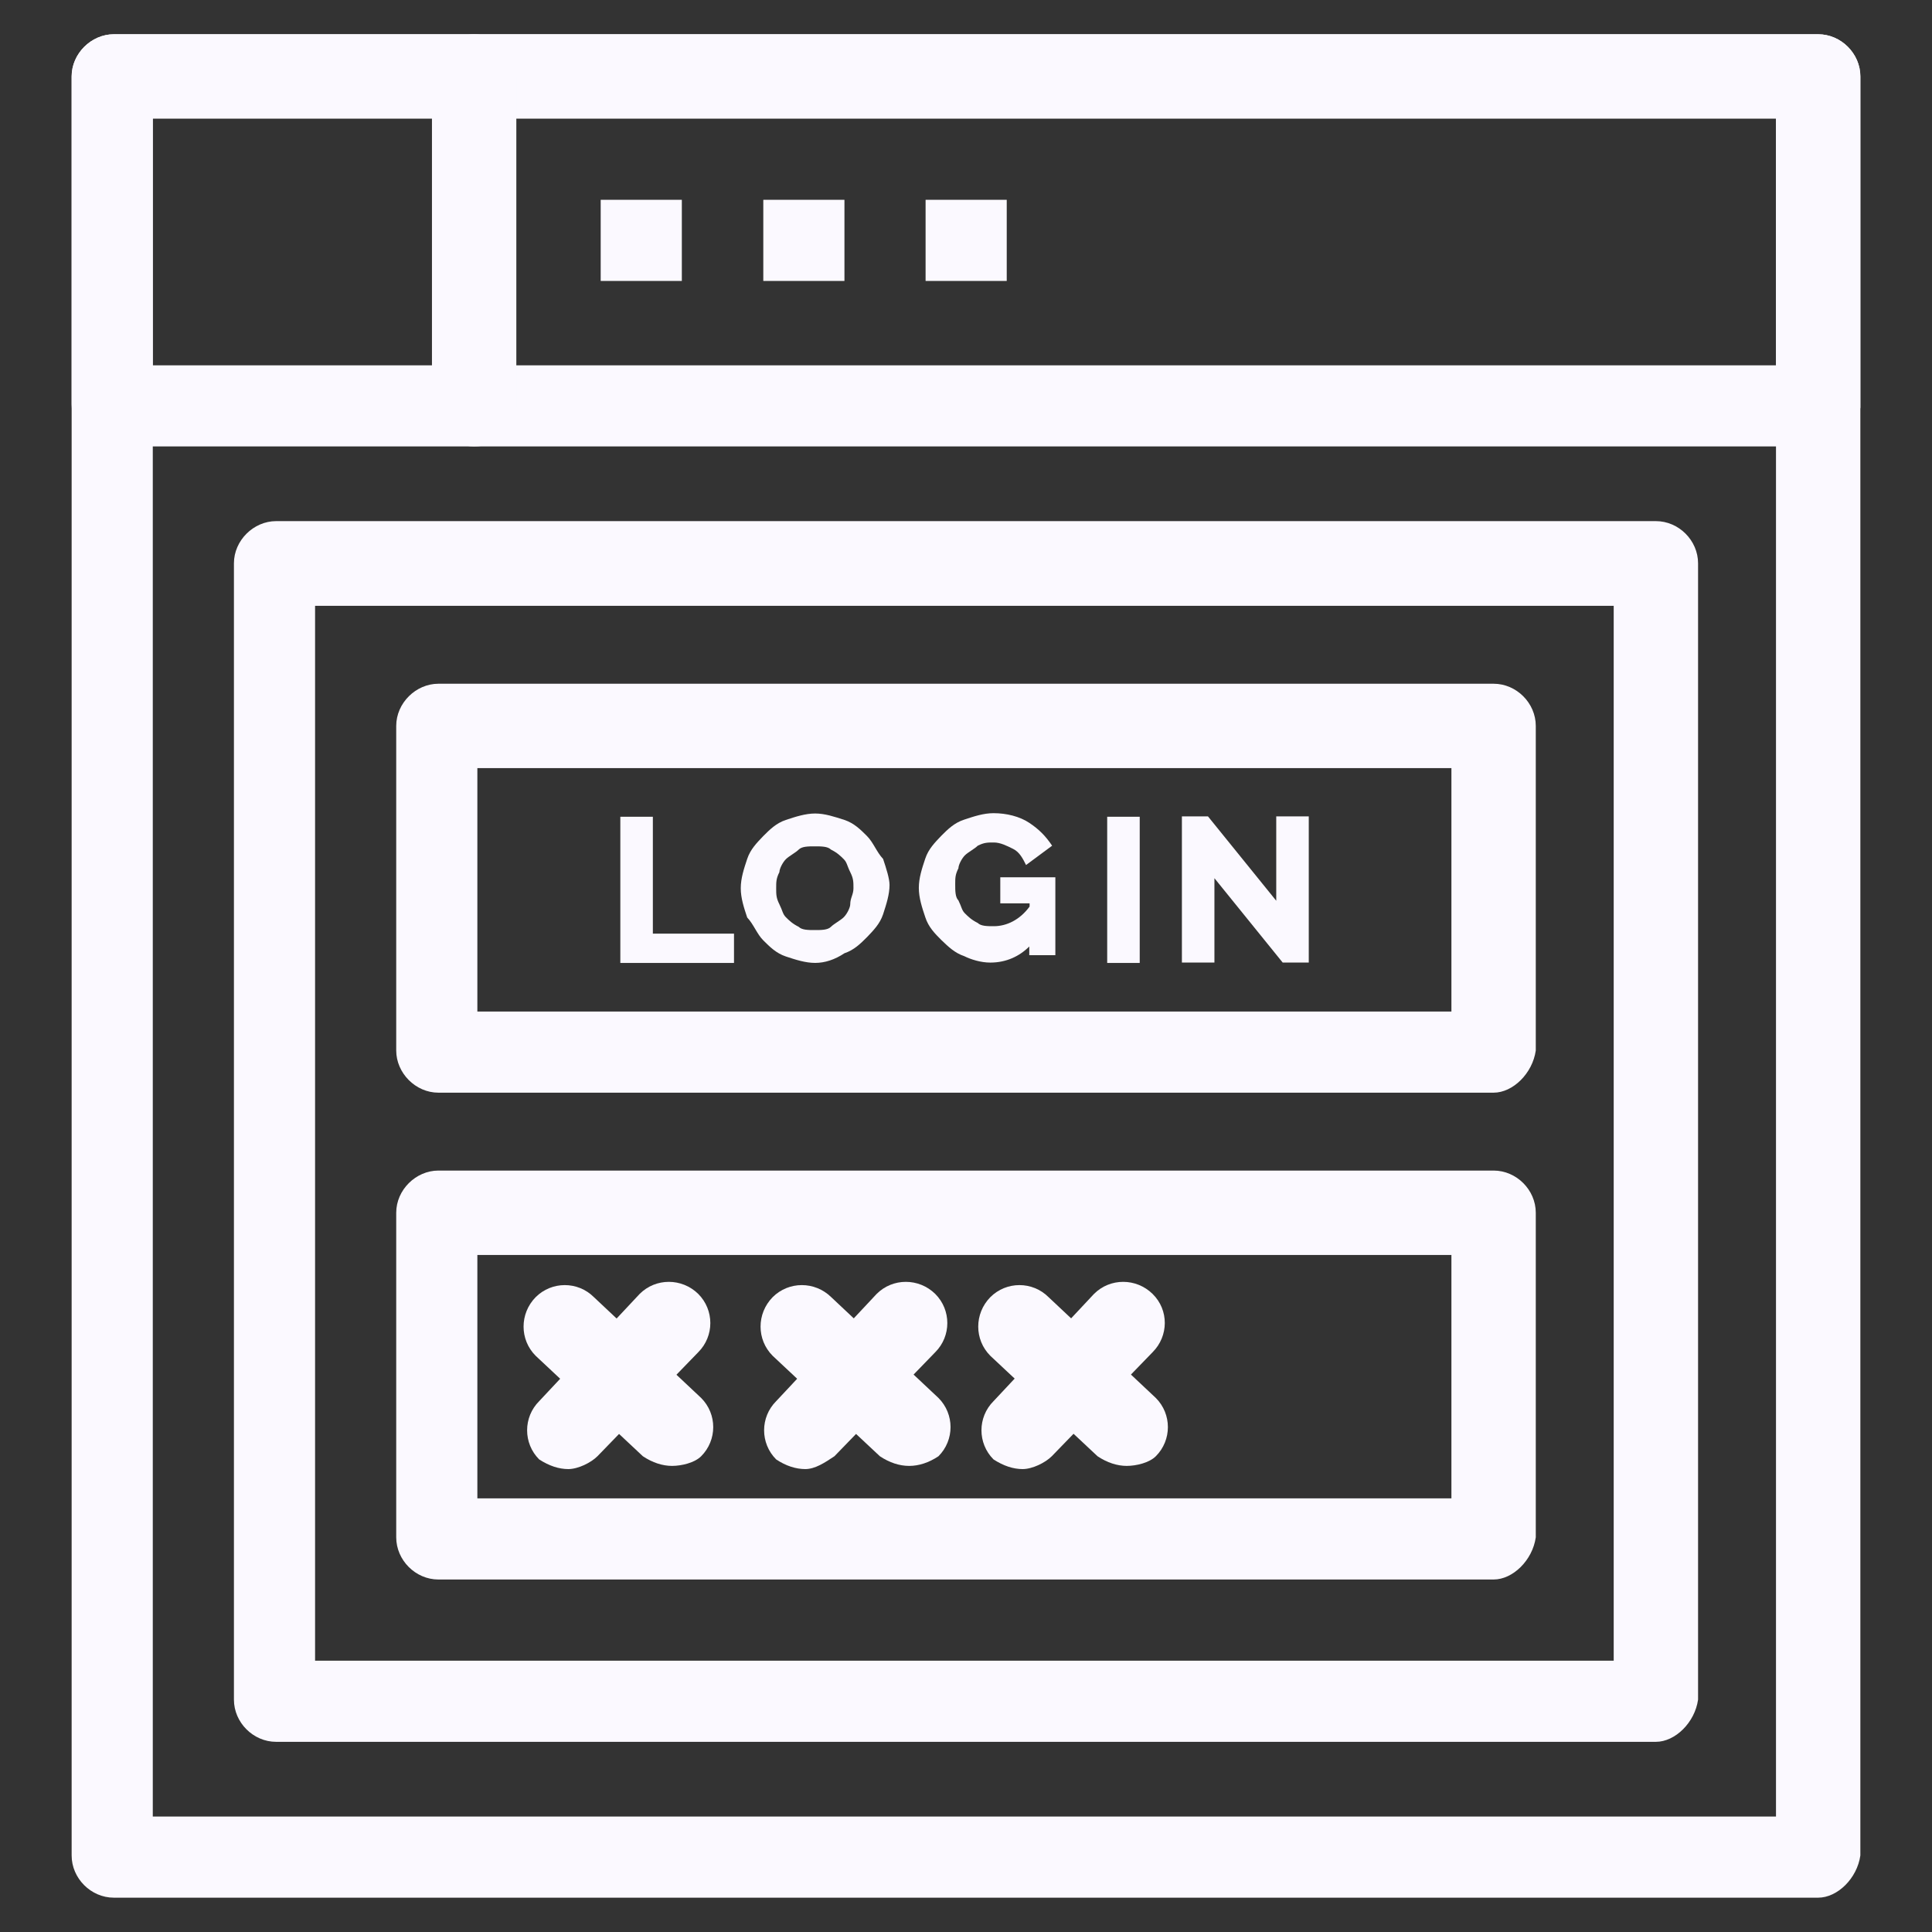 <svg width="60" height="60" viewBox="0 0 60 60" fill="none" xmlns="http://www.w3.org/2000/svg">
<rect x="0" y="0" width="60" height="60" fill="#333333" stroke="none"/>
<path d="M19.265 29.905V25.365H20.275V28.995H22.795V29.905H19.265Z" fill="#FBF9FF"/>
<path d="M25.315 29.904C25.015 29.904 24.705 29.804 24.405 29.704C24.105 29.604 23.905 29.404 23.705 29.204C23.505 29.004 23.405 28.704 23.205 28.494C23.105 28.194 23.005 27.894 23.005 27.584C23.005 27.274 23.105 26.974 23.205 26.674C23.305 26.374 23.505 26.174 23.705 25.964C23.905 25.764 24.105 25.564 24.405 25.464C24.705 25.364 25.015 25.264 25.315 25.264C25.615 25.264 25.915 25.364 26.225 25.464C26.525 25.564 26.725 25.764 26.925 25.964C27.125 26.164 27.225 26.464 27.425 26.674C27.525 26.974 27.625 27.284 27.625 27.484C27.625 27.784 27.525 28.084 27.425 28.394C27.325 28.694 27.125 28.894 26.925 29.104C26.725 29.304 26.525 29.504 26.225 29.604C25.925 29.804 25.615 29.904 25.315 29.904ZM24.105 27.584C24.105 27.784 24.105 27.884 24.205 28.084C24.305 28.284 24.305 28.384 24.405 28.484C24.505 28.584 24.605 28.684 24.805 28.784C24.905 28.884 25.105 28.884 25.305 28.884C25.505 28.884 25.705 28.884 25.805 28.784C25.905 28.684 26.105 28.584 26.205 28.484C26.305 28.384 26.405 28.184 26.405 28.084C26.405 27.884 26.505 27.784 26.505 27.584C26.505 27.384 26.505 27.284 26.405 27.084C26.305 26.884 26.305 26.784 26.205 26.684C26.105 26.584 26.005 26.484 25.805 26.384C25.705 26.284 25.505 26.284 25.305 26.284C25.105 26.284 24.905 26.284 24.805 26.384C24.705 26.484 24.505 26.584 24.405 26.684C24.305 26.784 24.205 26.984 24.205 27.084C24.105 27.284 24.105 27.384 24.105 27.584Z" fill="#FBF9FF"/>
<path d="M31.965 29.394C31.665 29.694 31.255 29.894 30.755 29.894C30.455 29.894 30.145 29.794 29.945 29.694C29.645 29.594 29.445 29.394 29.235 29.194C29.035 28.994 28.835 28.794 28.735 28.484C28.635 28.184 28.535 27.884 28.535 27.574C28.535 27.264 28.635 26.964 28.735 26.664C28.835 26.364 29.035 26.164 29.235 25.954C29.435 25.754 29.635 25.554 29.945 25.454C30.245 25.354 30.545 25.254 30.855 25.254C31.255 25.254 31.665 25.354 31.965 25.554C32.265 25.754 32.465 25.954 32.675 26.264L31.865 26.864C31.765 26.664 31.665 26.464 31.465 26.364C31.265 26.264 31.065 26.164 30.865 26.164C30.665 26.164 30.565 26.164 30.365 26.264C30.265 26.364 30.065 26.464 29.965 26.564C29.865 26.664 29.765 26.864 29.765 26.964C29.665 27.164 29.665 27.264 29.665 27.464C29.665 27.664 29.665 27.864 29.765 27.964C29.865 28.164 29.865 28.264 29.965 28.364C30.065 28.464 30.165 28.564 30.365 28.664C30.465 28.764 30.665 28.764 30.865 28.764C31.265 28.764 31.675 28.564 31.975 28.154V28.054H31.065V27.244H32.775V29.664H31.965V29.364V29.394Z" fill="#FBF9FF"/>
<path d="M34.385 29.905V25.365H35.395V29.905H34.385Z" fill="#FBF9FF"/>
<path d="M37.715 27.273V29.893H36.705V25.354H37.515L39.635 27.974V25.354H40.645V29.893H39.835L37.715 27.273Z" fill="#FBF9FF"/>
<path d="M56.465 58.934H3.535C2.825 58.934 2.225 58.334 2.225 57.624V2.374C2.225 1.664 2.835 1.064 3.535 1.064H56.465C57.175 1.064 57.775 1.664 57.775 2.374V57.624C57.675 58.334 57.065 58.934 56.465 58.934ZM4.745 56.414H55.155V3.684H4.745V56.414Z" fill="#FBF9FF"/>
<path d="M56.465 13.864H3.535C2.825 13.864 2.225 13.264 2.225 12.555V2.374C2.225 1.664 2.835 1.064 3.535 1.064H56.465C57.175 1.064 57.775 1.664 57.775 2.374V12.655C57.675 13.364 57.065 13.864 56.465 13.864ZM4.745 11.345H55.155V3.584H4.745V11.345Z" fill="#FBF9FF"/>
<path d="M14.725 13.864C14.015 13.864 13.415 13.264 13.415 12.555V2.374C13.415 1.664 14.025 1.064 14.725 1.064C15.425 1.064 16.035 1.664 16.035 2.374V12.655C16.035 13.364 15.435 13.864 14.725 13.864Z" fill="#FBF9FF"/>
<path d="M51.425 54.094H8.575C7.865 54.094 7.265 53.494 7.265 52.784V17.494C7.265 16.784 7.875 16.184 8.575 16.184H51.425C52.135 16.184 52.735 16.784 52.735 17.494V52.784C52.635 53.494 52.025 54.094 51.425 54.094ZM9.785 51.574H50.115V18.814H9.785V51.584V51.574Z" fill="#FBF9FF"/>
<path d="M21.175 6.205H18.655V8.725H21.175V6.205Z" fill="#FBF9FF"/>
<path d="M26.225 6.205H23.705V8.725H26.225V6.205Z" fill="#FBF9FF"/>
<path d="M31.265 6.205H28.745V8.725H31.265V6.205Z" fill="#FBF9FF"/>
<path d="M46.385 33.934H13.615C12.905 33.934 12.305 33.324 12.305 32.624V22.544C12.305 21.834 12.915 21.234 13.615 21.234H46.385C47.095 21.234 47.695 21.834 47.695 22.544V32.624C47.595 33.334 46.985 33.934 46.385 33.934ZM14.825 31.414H45.075V23.854H14.825V31.414Z" fill="#FBF9FF"/>
<path d="M46.385 49.053H13.615C12.905 49.053 12.305 48.453 12.305 47.743V37.663C12.305 36.953 12.915 36.353 13.615 36.353H46.385C47.095 36.353 47.695 36.953 47.695 37.663V47.743C47.595 48.453 46.985 49.053 46.385 49.053ZM14.825 46.533H45.075V38.974H14.825V46.533Z" fill="#FBF9FF"/>
<path d="M17.655 45.624C17.355 45.624 17.055 45.524 16.745 45.324C16.245 44.824 16.245 44.014 16.745 43.514L19.865 40.184C20.365 39.684 21.175 39.684 21.685 40.184C22.185 40.684 22.185 41.494 21.685 41.994L18.555 45.224C18.355 45.424 17.955 45.624 17.645 45.624H17.655Z" fill="#FBF9FF"/>
<path d="M20.875 45.525C20.575 45.525 20.265 45.425 19.965 45.225L16.635 42.105C16.135 41.605 16.135 40.795 16.635 40.285C17.135 39.785 17.945 39.785 18.445 40.285L21.775 43.415C22.275 43.915 22.275 44.725 21.775 45.225C21.575 45.425 21.175 45.525 20.865 45.525H20.875Z" fill="#FBF9FF"/>
<path d="M25.015 45.624C24.715 45.624 24.405 45.524 24.105 45.324C23.605 44.824 23.605 44.014 24.105 43.514L27.225 40.184C27.725 39.684 28.535 39.684 29.045 40.184C29.545 40.684 29.545 41.494 29.045 41.994L25.915 45.224C25.615 45.424 25.315 45.624 25.005 45.624H25.015Z" fill="#FBF9FF"/>
<path d="M28.235 45.525C27.935 45.525 27.625 45.425 27.325 45.225L23.995 42.105C23.495 41.605 23.495 40.795 23.995 40.285C24.495 39.785 25.305 39.785 25.815 40.285L29.145 43.415C29.645 43.915 29.645 44.725 29.145 45.225C28.845 45.425 28.535 45.525 28.235 45.525Z" fill="#FBF9FF"/>
<path d="M31.765 45.624C31.465 45.624 31.165 45.524 30.855 45.324C30.355 44.824 30.355 44.014 30.855 43.514L33.975 40.184C34.475 39.684 35.285 39.684 35.795 40.184C36.305 40.684 36.295 41.494 35.795 41.994L32.665 45.224C32.465 45.424 32.065 45.624 31.755 45.624H31.765Z" fill="#FBF9FF"/>
<path d="M34.995 45.525C34.695 45.525 34.385 45.425 34.085 45.225L30.755 42.105C30.255 41.605 30.255 40.795 30.755 40.285C31.255 39.785 32.065 39.785 32.565 40.285L35.895 43.415C36.395 43.915 36.395 44.725 35.895 45.225C35.695 45.425 35.295 45.525 34.985 45.525H34.995Z" fill="#FBF9FF"/>
</svg>
